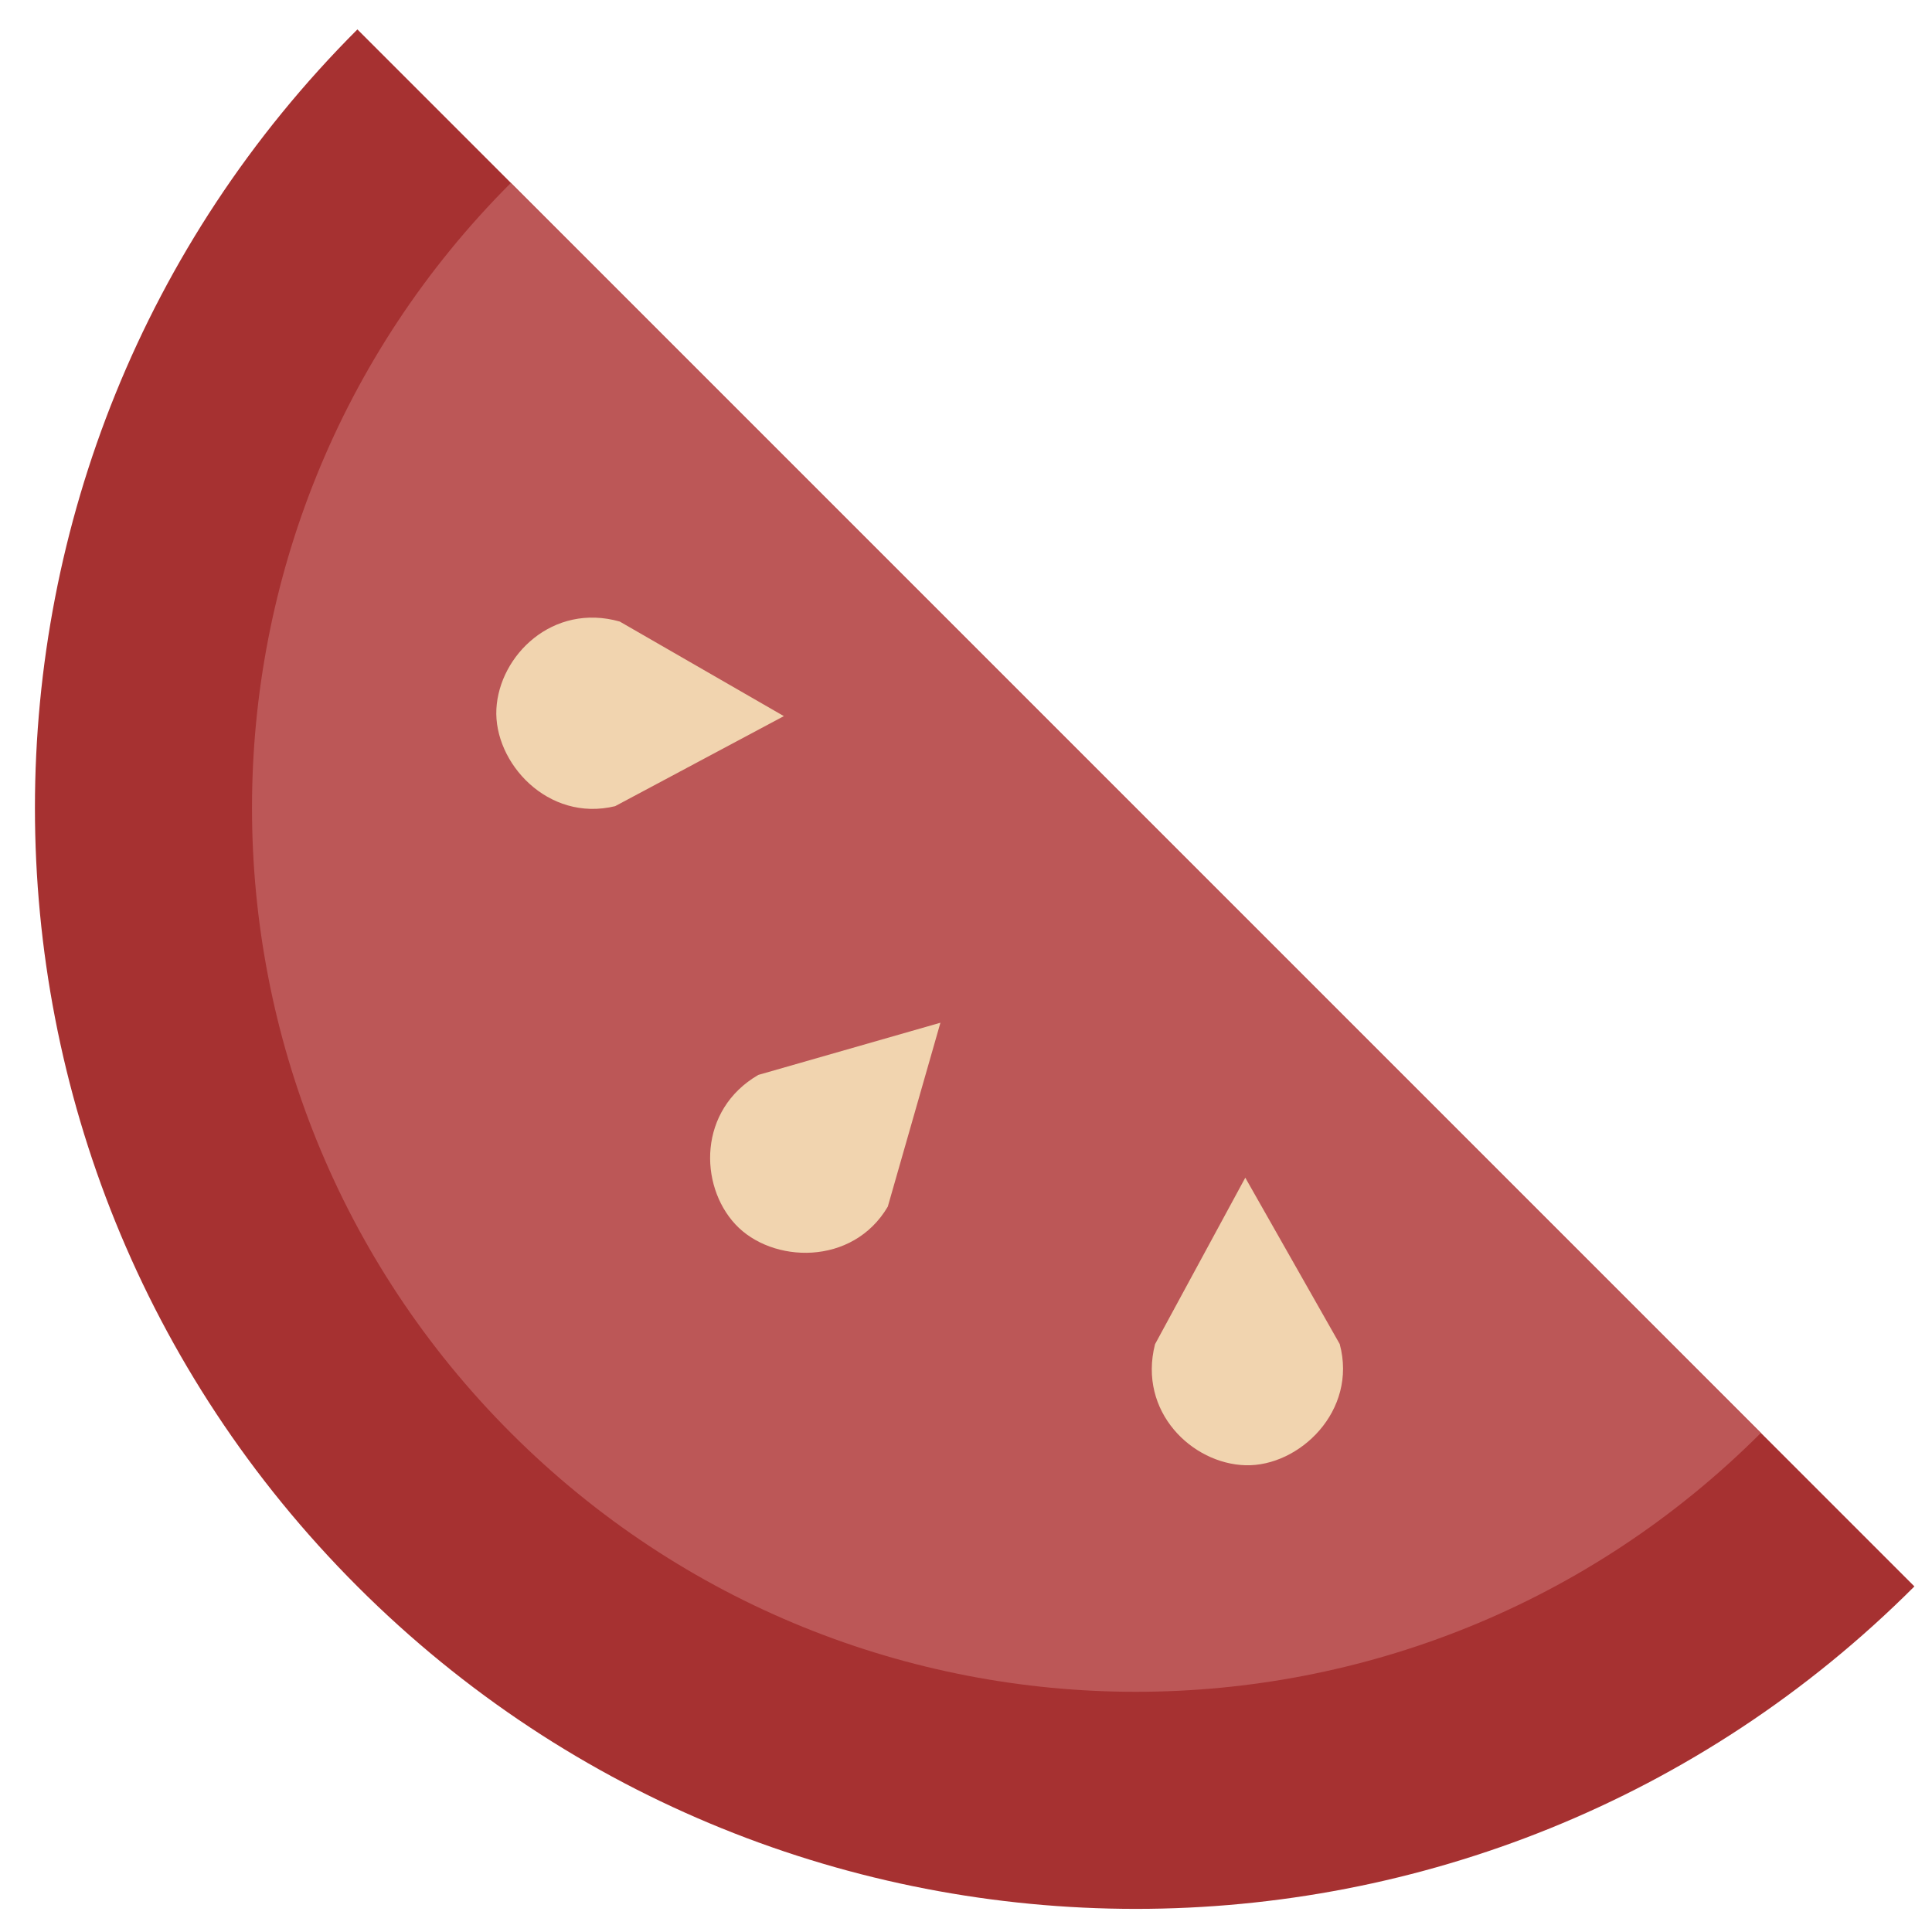 <?xml version="1.0" encoding="utf-8"?>
<svg width="1024" height="1024px" viewBox="0 0 1024 1024" xmlns="http://www.w3.org/2000/svg">
  <g transform="matrix(0.806, 0.806, -0.806, 0.806, 189.377, 15.542)">
    <path fill="#A63131" d="M 512 511.936 C 794.734 511.936 1023.936 282.736 1023.936 0 L 0.064 0 C 0.064 282.734 229.266 511.936 512 511.936 Z"/>
    <path fill="#BC5757" d="M 512 411 C 738.988 411 923 226.99 923 0 L 101 0 C 101 226.99 285.01 411 512 411 Z"/>
    <path fill="#F1D4AF" d="M 518.356 134.897 L 475.638 211.935 C 467.358 243.205 492.303 267.685 517.212 268.607 C 542.122 269.525 569.614 243.841 561.517 212.669 L 518.357 134.896 Z M 669.548 85.61 L 694.628 170.054 C 711.148 197.861 746.096 197.2 764.196 180.062 C 782.296 162.924 783.214 125.312 755.29 109.262 L 669.548 85.612 Z M 366.072 85.563 L 281.004 108.433 C 252.774 124.223 252.524 159.175 269.184 177.717 C 285.846 196.257 323.421 198.157 340.194 170.661 L 366.072 85.564 Z"/>
  </g>
</svg>
